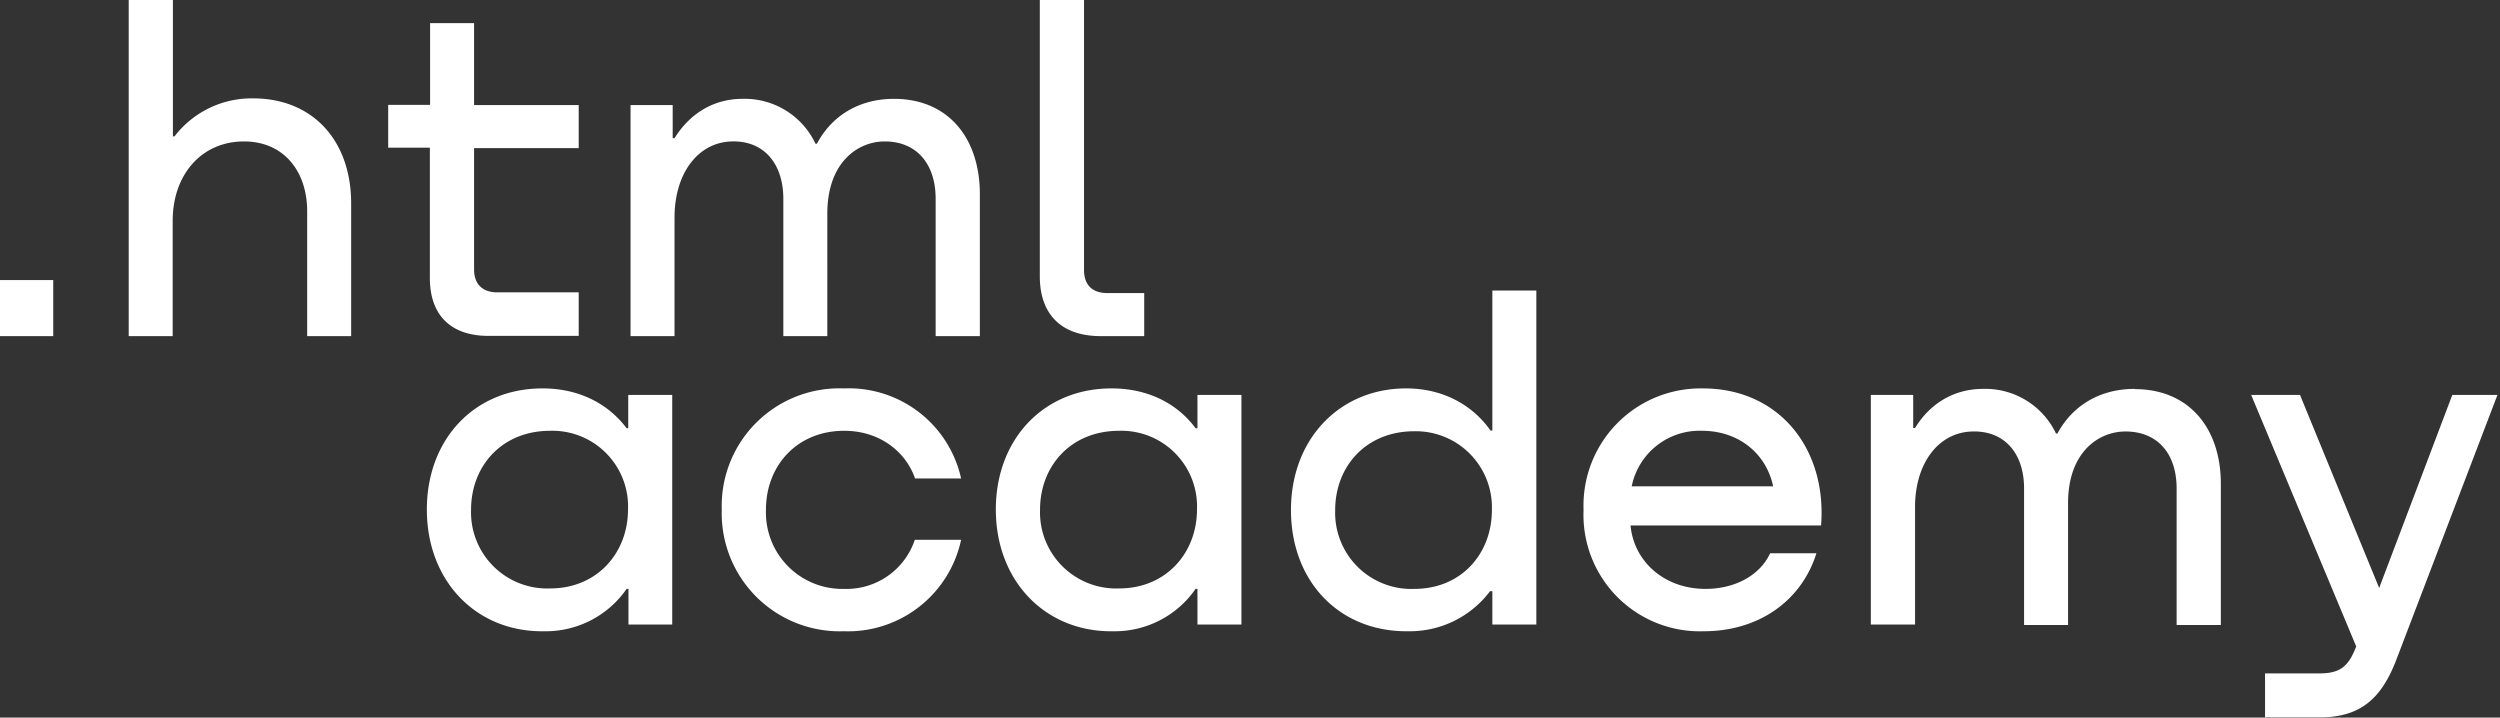 <svg width="108" height="31" fill="none" xmlns="http://www.w3.org/2000/svg"><rect width="100%" height="100%" fill="#333333" stroke="none"/><path d="M0 12.1v2.42h2.3V12.1H0zM10.94 4.25a4.2 4.2 0 00-3.4 1.64h-.07V0H5.56v14.52h1.9V9.54c0-2 1.25-3.43 3.08-3.43 1.72 0 2.73 1.29 2.73 3.02v5.39h1.9V8.79c0-2.76-1.7-4.54-4.23-4.54zM25 4.54h-4.52V1h-1.9v3.53h-1.81v1.85h1.8v5.63c0 1.6.9 2.5 2.53 2.5H25v-1.88h-3.52c-.64 0-1-.36-1-.99V6.4H25V4.54zM38.62 4.27c-1.53 0-2.7.75-3.33 1.94h-.06a3.38 3.38 0 00-3.15-1.94c-1.33 0-2.33.71-2.94 1.7h-.08V4.54h-1.82v9.98h1.9V9.39c0-1.87.99-3.24 2.47-3.28 1.4-.04 2.23.97 2.23 2.48v5.93h1.9V9.23c0-2.23 1.33-3.12 2.48-3.12 1.38 0 2.2.97 2.2 2.48v5.93h1.91V8.39c0-2.42-1.36-4.12-3.71-4.12zM44.92 11.94c0 1.63.92 2.58 2.63 2.58h1.88v-1.86h-1.6c-.65 0-1-.36-1-.99V0h-1.91v11.94zM27.15 18.5h-.08c-.75-1-1.96-1.7-3.56-1.72-2.96-.04-5.07 2.15-5.07 5.23 0 3.11 2.15 5.3 5.05 5.26a4.25 4.25 0 003.58-1.83h.08v1.54h1.89v-9.92h-1.9v1.45zm-3.38 6.92a3.29 3.29 0 01-3.42-3.4c0-1.89 1.33-3.41 3.42-3.41a3.27 3.27 0 013.36 3.4c0 1.87-1.33 3.41-3.36 3.41zM41.52 20.67a4.97 4.97 0 00-5.07-3.89 5.08 5.08 0 00-5.27 5.23 5.1 5.1 0 005.27 5.26 5 5 0 005.07-3.95h-2a3.11 3.11 0 01-3.05 2.12 3.3 3.3 0 01-3.38-3.43c0-1.88 1.33-3.4 3.38-3.4 1.53 0 2.66.9 3.06 2.06h1.99zM51.73 18.5h-.08c-.74-1-1.95-1.7-3.56-1.72-2.95-.04-5.07 2.15-5.07 5.23 0 3.11 2.16 5.3 5.05 5.26a4.25 4.25 0 003.58-1.83h.08v1.54h1.9v-9.92h-1.9v1.45zm-3.38 6.92a3.29 3.29 0 01-3.42-3.4c0-1.89 1.33-3.41 3.42-3.41a3.27 3.27 0 013.36 3.4c0 1.87-1.33 3.41-3.36 3.41zM64.47 18.6h-.08c-.74-1.06-1.99-1.8-3.57-1.82-2.9-.04-5.05 2.15-5.05 5.25s2.1 5.28 5.07 5.24a4.34 4.34 0 003.53-1.73h.1v1.44h1.9V12.55h-1.9v6.06zm-3.37 6.84a3.29 3.29 0 01-3.42-3.4c0-1.89 1.33-3.41 3.42-3.41a3.29 3.29 0 013.35 3.4c0 1.89-1.32 3.41-3.35 3.41zM73.56 16.78a5.06 5.06 0 00-5.15 5.25 5.03 5.03 0 005.2 5.24c2.32 0 4.2-1.27 4.86-3.37h-2c-.43.94-1.5 1.54-2.79 1.54-1.8 0-3.1-1.2-3.24-2.74h8.23c.26-3.31-1.81-5.92-5.1-5.92zm-.04 1.83c1.59 0 2.78.98 3.08 2.4h-6.11a2.99 2.99 0 013.03-2.4zM92.22 16.8c-1.53 0-2.7.74-3.34 1.93h-.06a3.38 3.38 0 00-3.15-1.93c-1.33 0-2.34.7-2.94 1.69h-.08v-1.43h-1.83v9.92h1.91V21.9c0-1.86.99-3.22 2.47-3.26 1.41-.04 2.24.96 2.24 2.46V27h1.9v-5.26c0-2.22 1.33-3.1 2.48-3.1 1.39 0 2.21.96 2.21 2.46V27h1.91v-6.1c0-2.4-1.37-4.09-3.72-4.09zM102.78 25.4l-3.42-8.34h-2.11l4.54 10.87-.02.04c-.32.82-.68 1.12-1.56 1.12h-2.36v1.9h2.36c1.73 0 2.65-.78 3.3-2.46l4.38-11.47h-1.95l-3.16 8.34z" fill="#fff"/></svg>
